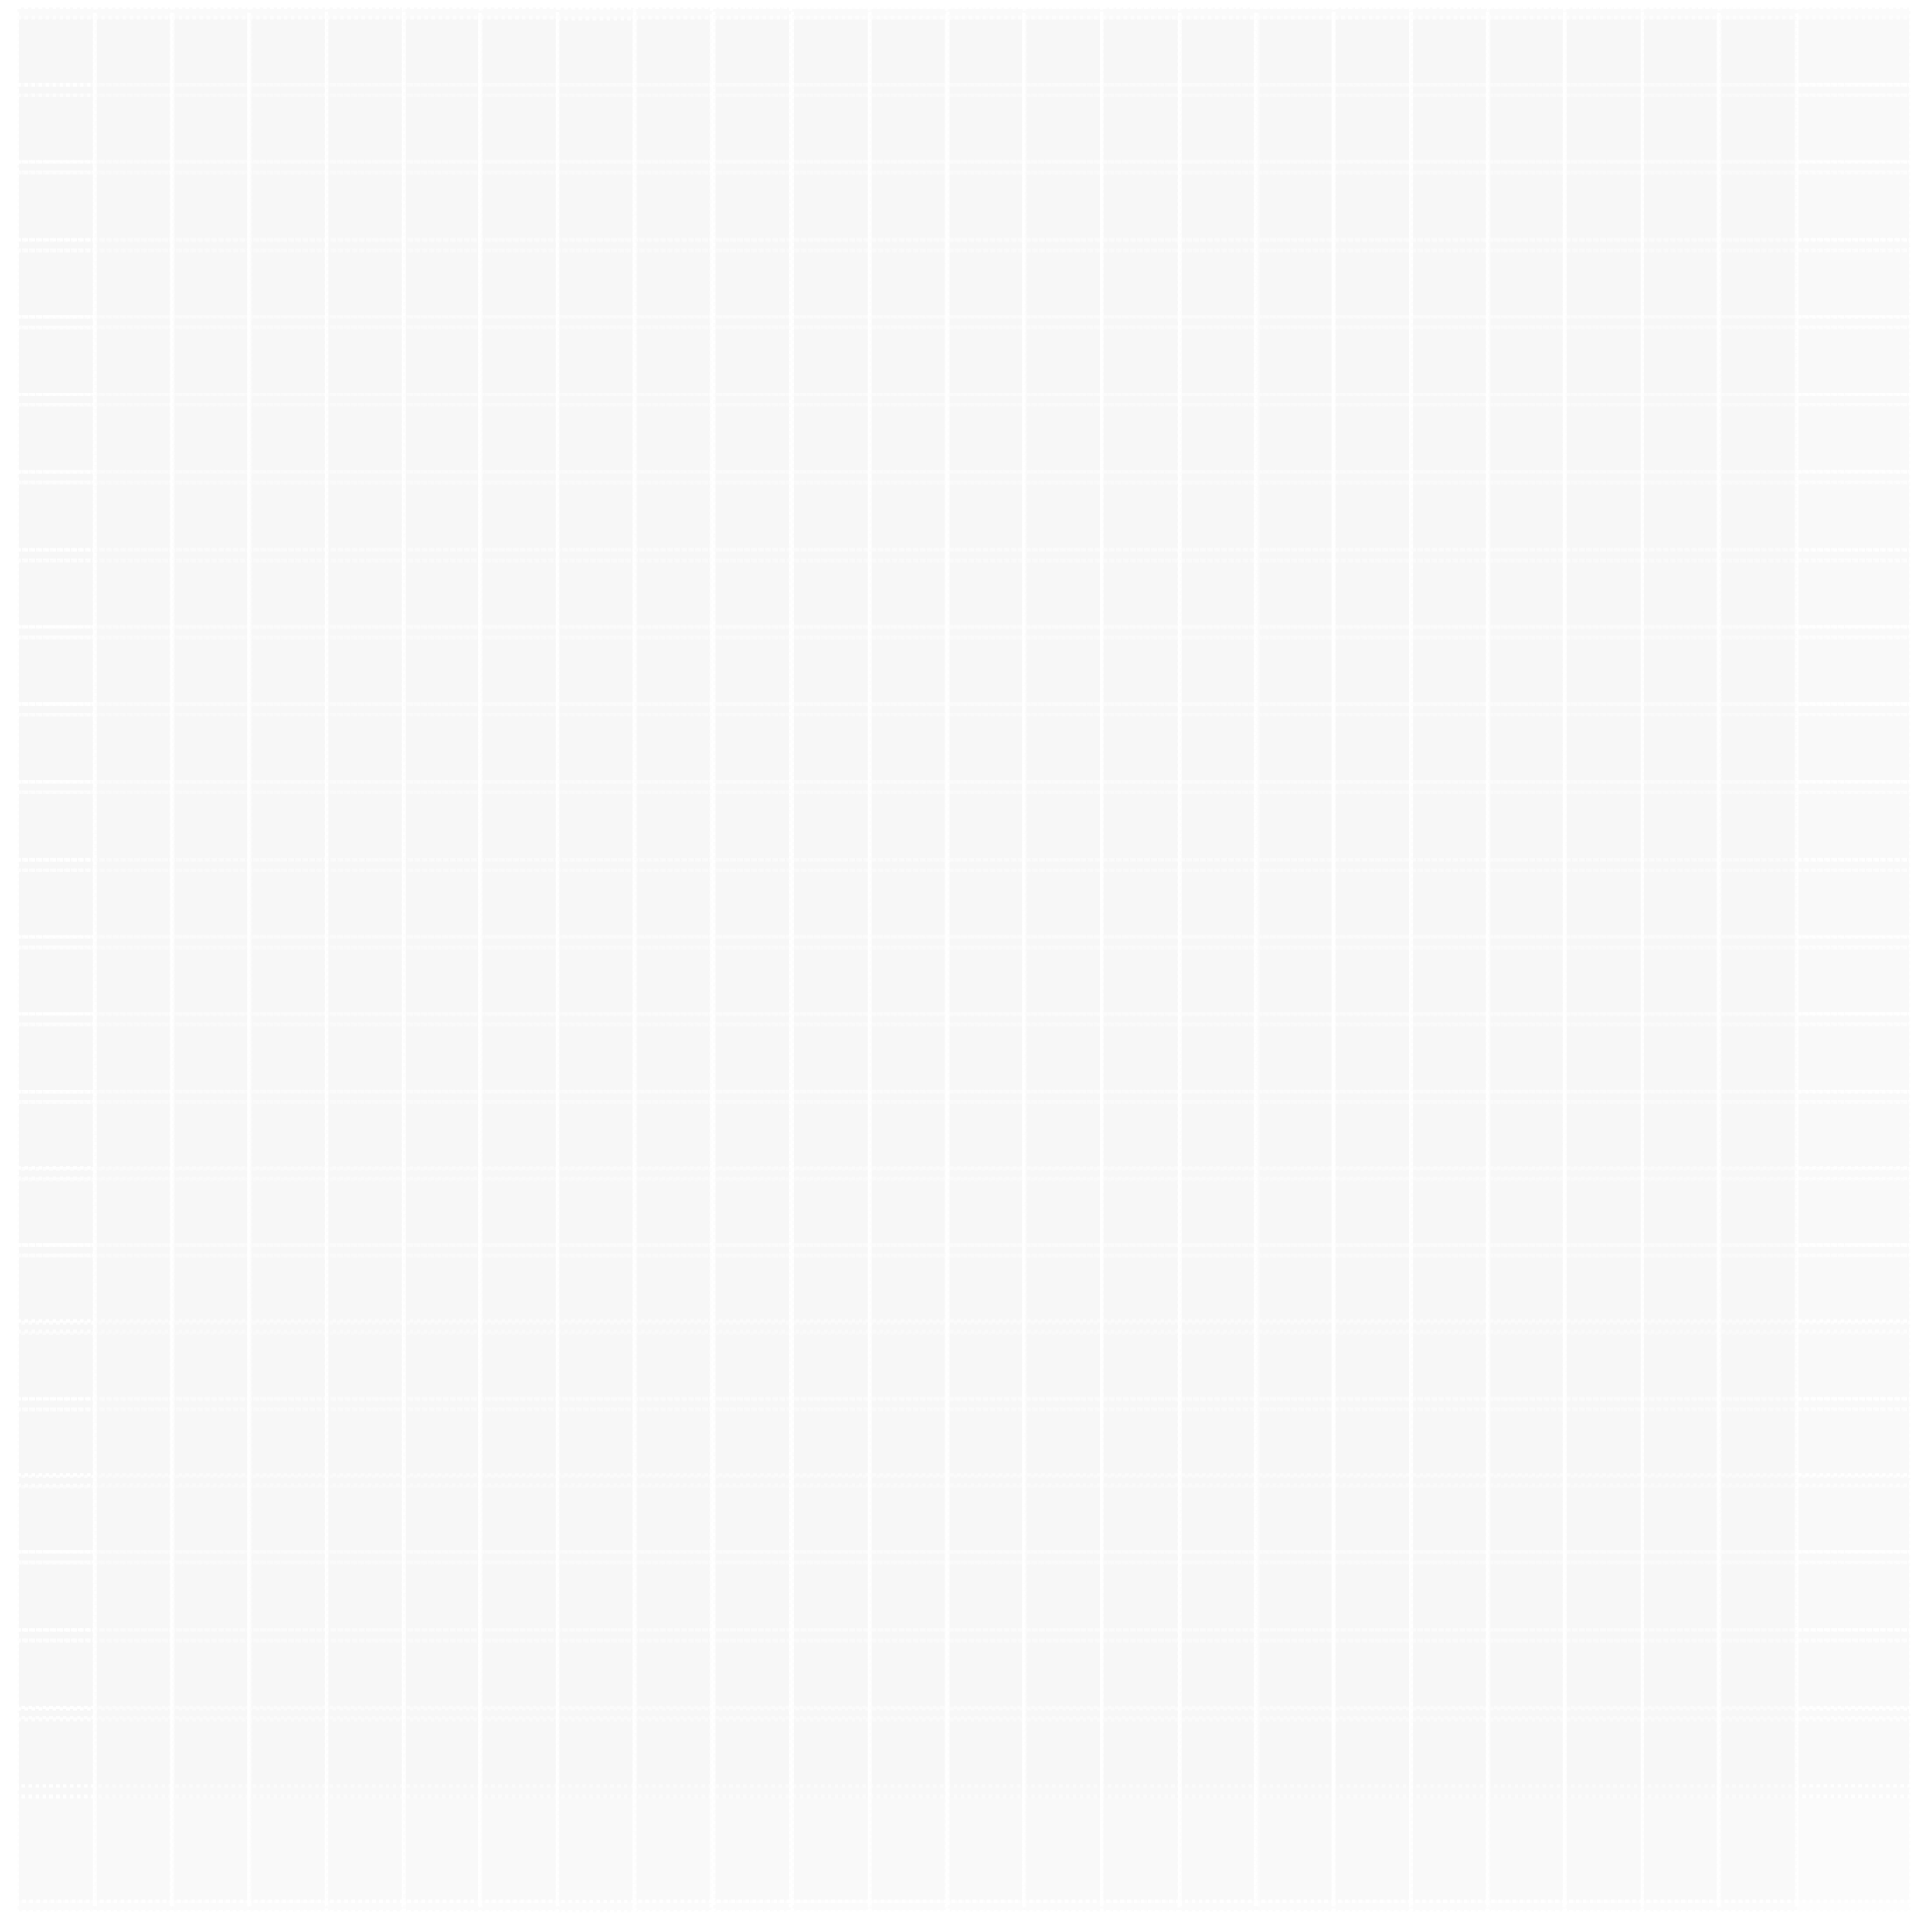 <svg width="2520" height="2525" xmlns="http://www.w3.org/2000/svg" xmlns:xlink="http://www.w3.org/1999/xlink" xml:space="preserve" overflow="hidden"><defs><filter id="fx0" x="-10%" y="-10%" width="120%" height="120%" filterUnits="userSpaceOnUse" primitiveUnits="userSpaceOnUse"><feComponentTransfer color-interpolation-filters="sRGB"><feFuncR type="discrete" tableValues="1 1"/><feFuncG type="discrete" tableValues="1 1"/><feFuncB type="discrete" tableValues="1 1"/><feFuncA type="linear" slope="0.4" intercept="0"/></feComponentTransfer><feGaussianBlur stdDeviation="6.111 6.111"/></filter><filter id="fx1" x="-10%" y="-10%" width="120%" height="120%" filterUnits="userSpaceOnUse" primitiveUnits="userSpaceOnUse"><feComponentTransfer color-interpolation-filters="sRGB"><feFuncR type="discrete" tableValues="1 1"/><feFuncG type="discrete" tableValues="1 1"/><feFuncB type="discrete" tableValues="1 1"/><feFuncA type="linear" slope="0.4" intercept="0"/></feComponentTransfer><feGaussianBlur stdDeviation="6.111 6.111"/></filter><filter id="fx2" x="-10%" y="-10%" width="120%" height="120%" filterUnits="userSpaceOnUse" primitiveUnits="userSpaceOnUse"><feComponentTransfer color-interpolation-filters="sRGB"><feFuncR type="discrete" tableValues="1 1"/><feFuncG type="discrete" tableValues="1 1"/><feFuncB type="discrete" tableValues="1 1"/><feFuncA type="linear" slope="0.4" intercept="0"/></feComponentTransfer><feGaussianBlur stdDeviation="6.111 6.111"/></filter><filter id="fx3" x="-10%" y="-10%" width="120%" height="120%" filterUnits="userSpaceOnUse" primitiveUnits="userSpaceOnUse"><feComponentTransfer color-interpolation-filters="sRGB"><feFuncR type="discrete" tableValues="1 1"/><feFuncG type="discrete" tableValues="1 1"/><feFuncB type="discrete" tableValues="1 1"/><feFuncA type="linear" slope="0.4" intercept="0"/></feComponentTransfer><feGaussianBlur stdDeviation="6.111 6.111"/></filter><filter id="fx4" x="-10%" y="-10%" width="120%" height="120%" filterUnits="userSpaceOnUse" primitiveUnits="userSpaceOnUse"><feComponentTransfer color-interpolation-filters="sRGB"><feFuncR type="discrete" tableValues="1 1"/><feFuncG type="discrete" tableValues="1 1"/><feFuncB type="discrete" tableValues="1 1"/><feFuncA type="linear" slope="0.4" intercept="0"/></feComponentTransfer><feGaussianBlur stdDeviation="6.111 6.111"/></filter><filter id="fx5" x="-10%" y="-10%" width="120%" height="120%" filterUnits="userSpaceOnUse" primitiveUnits="userSpaceOnUse"><feComponentTransfer color-interpolation-filters="sRGB"><feFuncR type="discrete" tableValues="1 1"/><feFuncG type="discrete" tableValues="1 1"/><feFuncB type="discrete" tableValues="1 1"/><feFuncA type="linear" slope="0.4" intercept="0"/></feComponentTransfer><feGaussianBlur stdDeviation="6.111 6.111"/></filter><filter id="fx6" x="-10%" y="-10%" width="120%" height="120%" filterUnits="userSpaceOnUse" primitiveUnits="userSpaceOnUse"><feComponentTransfer color-interpolation-filters="sRGB"><feFuncR type="discrete" tableValues="1 1"/><feFuncG type="discrete" tableValues="1 1"/><feFuncB type="discrete" tableValues="1 1"/><feFuncA type="linear" slope="0.4" intercept="0"/></feComponentTransfer><feGaussianBlur stdDeviation="6.111 6.111"/></filter><filter id="fx7" x="-10%" y="-10%" width="120%" height="120%" filterUnits="userSpaceOnUse" primitiveUnits="userSpaceOnUse"><feComponentTransfer color-interpolation-filters="sRGB"><feFuncR type="discrete" tableValues="1 1"/><feFuncG type="discrete" tableValues="1 1"/><feFuncB type="discrete" tableValues="1 1"/><feFuncA type="linear" slope="0.4" intercept="0"/></feComponentTransfer><feGaussianBlur stdDeviation="6.111 6.111"/></filter><filter id="fx8" x="-10%" y="-10%" width="120%" height="120%" filterUnits="userSpaceOnUse" primitiveUnits="userSpaceOnUse"><feComponentTransfer color-interpolation-filters="sRGB"><feFuncR type="discrete" tableValues="1 1"/><feFuncG type="discrete" tableValues="1 1"/><feFuncB type="discrete" tableValues="1 1"/><feFuncA type="linear" slope="0.4" intercept="0"/></feComponentTransfer><feGaussianBlur stdDeviation="6.111 6.111"/></filter><filter id="fx9" x="-10%" y="-10%" width="120%" height="120%" filterUnits="userSpaceOnUse" primitiveUnits="userSpaceOnUse"><feComponentTransfer color-interpolation-filters="sRGB"><feFuncR type="discrete" tableValues="1 1"/><feFuncG type="discrete" tableValues="1 1"/><feFuncB type="discrete" tableValues="1 1"/><feFuncA type="linear" slope="0.4" intercept="0"/></feComponentTransfer><feGaussianBlur stdDeviation="6.111 6.111"/></filter><filter id="fx10" x="-10%" y="-10%" width="120%" height="120%" filterUnits="userSpaceOnUse" primitiveUnits="userSpaceOnUse"><feComponentTransfer color-interpolation-filters="sRGB"><feFuncR type="discrete" tableValues="1 1"/><feFuncG type="discrete" tableValues="1 1"/><feFuncB type="discrete" tableValues="1 1"/><feFuncA type="linear" slope="0.4" intercept="0"/></feComponentTransfer><feGaussianBlur stdDeviation="6.111 6.111"/></filter><filter id="fx11" x="-10%" y="-10%" width="120%" height="120%" filterUnits="userSpaceOnUse" primitiveUnits="userSpaceOnUse"><feComponentTransfer color-interpolation-filters="sRGB"><feFuncR type="discrete" tableValues="1 1"/><feFuncG type="discrete" tableValues="1 1"/><feFuncB type="discrete" tableValues="1 1"/><feFuncA type="linear" slope="0.4" intercept="0"/></feComponentTransfer><feGaussianBlur stdDeviation="6.111 6.111"/></filter><filter id="fx12" x="-10%" y="-10%" width="120%" height="120%" filterUnits="userSpaceOnUse" primitiveUnits="userSpaceOnUse"><feComponentTransfer color-interpolation-filters="sRGB"><feFuncR type="discrete" tableValues="1 1"/><feFuncG type="discrete" tableValues="1 1"/><feFuncB type="discrete" tableValues="1 1"/><feFuncA type="linear" slope="0.4" intercept="0"/></feComponentTransfer><feGaussianBlur stdDeviation="6.111 6.111"/></filter><filter id="fx13" x="-10%" y="-10%" width="120%" height="120%" filterUnits="userSpaceOnUse" primitiveUnits="userSpaceOnUse"><feComponentTransfer color-interpolation-filters="sRGB"><feFuncR type="discrete" tableValues="1 1"/><feFuncG type="discrete" tableValues="1 1"/><feFuncB type="discrete" tableValues="1 1"/><feFuncA type="linear" slope="0.4" intercept="0"/></feComponentTransfer><feGaussianBlur stdDeviation="6.111 6.111"/></filter><filter id="fx14" x="-10%" y="-10%" width="120%" height="120%" filterUnits="userSpaceOnUse" primitiveUnits="userSpaceOnUse"><feComponentTransfer color-interpolation-filters="sRGB"><feFuncR type="discrete" tableValues="1 1"/><feFuncG type="discrete" tableValues="1 1"/><feFuncB type="discrete" tableValues="1 1"/><feFuncA type="linear" slope="0.4" intercept="0"/></feComponentTransfer><feGaussianBlur stdDeviation="6.111 6.111"/></filter><filter id="fx15" x="-10%" y="-10%" width="120%" height="120%" filterUnits="userSpaceOnUse" primitiveUnits="userSpaceOnUse"><feComponentTransfer color-interpolation-filters="sRGB"><feFuncR type="discrete" tableValues="1 1"/><feFuncG type="discrete" tableValues="1 1"/><feFuncB type="discrete" tableValues="1 1"/><feFuncA type="linear" slope="0.4" intercept="0"/></feComponentTransfer><feGaussianBlur stdDeviation="6.111 6.111"/></filter><filter id="fx16" x="-10%" y="-10%" width="120%" height="120%" filterUnits="userSpaceOnUse" primitiveUnits="userSpaceOnUse"><feComponentTransfer color-interpolation-filters="sRGB"><feFuncR type="discrete" tableValues="1 1"/><feFuncG type="discrete" tableValues="1 1"/><feFuncB type="discrete" tableValues="1 1"/><feFuncA type="linear" slope="0.4" intercept="0"/></feComponentTransfer><feGaussianBlur stdDeviation="6.111 6.111"/></filter><filter id="fx17" x="-10%" y="-10%" width="120%" height="120%" filterUnits="userSpaceOnUse" primitiveUnits="userSpaceOnUse"><feComponentTransfer color-interpolation-filters="sRGB"><feFuncR type="discrete" tableValues="1 1"/><feFuncG type="discrete" tableValues="1 1"/><feFuncB type="discrete" tableValues="1 1"/><feFuncA type="linear" slope="0.4" intercept="0"/></feComponentTransfer><feGaussianBlur stdDeviation="6.111 6.111"/></filter><filter id="fx18" x="-10%" y="-10%" width="120%" height="120%" filterUnits="userSpaceOnUse" primitiveUnits="userSpaceOnUse"><feComponentTransfer color-interpolation-filters="sRGB"><feFuncR type="discrete" tableValues="1 1"/><feFuncG type="discrete" tableValues="1 1"/><feFuncB type="discrete" tableValues="1 1"/><feFuncA type="linear" slope="0.4" intercept="0"/></feComponentTransfer><feGaussianBlur stdDeviation="6.111 6.111"/></filter><filter id="fx19" x="-10%" y="-10%" width="120%" height="120%" filterUnits="userSpaceOnUse" primitiveUnits="userSpaceOnUse"><feComponentTransfer color-interpolation-filters="sRGB"><feFuncR type="discrete" tableValues="1 1"/><feFuncG type="discrete" tableValues="1 1"/><feFuncB type="discrete" tableValues="1 1"/><feFuncA type="linear" slope="0.4" intercept="0"/></feComponentTransfer><feGaussianBlur stdDeviation="6.111 6.111"/></filter><filter id="fx20" x="-10%" y="-10%" width="120%" height="120%" filterUnits="userSpaceOnUse" primitiveUnits="userSpaceOnUse"><feComponentTransfer color-interpolation-filters="sRGB"><feFuncR type="discrete" tableValues="1 1"/><feFuncG type="discrete" tableValues="1 1"/><feFuncB type="discrete" tableValues="1 1"/><feFuncA type="linear" slope="0.4" intercept="0"/></feComponentTransfer><feGaussianBlur stdDeviation="6.111 6.111"/></filter><filter id="fx21" x="-10%" y="-10%" width="120%" height="120%" filterUnits="userSpaceOnUse" primitiveUnits="userSpaceOnUse"><feComponentTransfer color-interpolation-filters="sRGB"><feFuncR type="discrete" tableValues="1 1"/><feFuncG type="discrete" tableValues="1 1"/><feFuncB type="discrete" tableValues="1 1"/><feFuncA type="linear" slope="0.4" intercept="0"/></feComponentTransfer><feGaussianBlur stdDeviation="6.111 6.111"/></filter><filter id="fx22" x="-10%" y="-10%" width="120%" height="120%" filterUnits="userSpaceOnUse" primitiveUnits="userSpaceOnUse"><feComponentTransfer color-interpolation-filters="sRGB"><feFuncR type="discrete" tableValues="1 1"/><feFuncG type="discrete" tableValues="1 1"/><feFuncB type="discrete" tableValues="1 1"/><feFuncA type="linear" slope="0.4" intercept="0"/></feComponentTransfer><feGaussianBlur stdDeviation="6.111 6.111"/></filter><filter id="fx23" x="-10%" y="-10%" width="120%" height="120%" filterUnits="userSpaceOnUse" primitiveUnits="userSpaceOnUse"><feComponentTransfer color-interpolation-filters="sRGB"><feFuncR type="discrete" tableValues="1 1"/><feFuncG type="discrete" tableValues="1 1"/><feFuncB type="discrete" tableValues="1 1"/><feFuncA type="linear" slope="0.4" intercept="0"/></feComponentTransfer><feGaussianBlur stdDeviation="6.111 6.111"/></filter><filter id="fx24" x="-10%" y="-10%" width="120%" height="120%" filterUnits="userSpaceOnUse" primitiveUnits="userSpaceOnUse"><feComponentTransfer color-interpolation-filters="sRGB"><feFuncR type="discrete" tableValues="1 1"/><feFuncG type="discrete" tableValues="1 1"/><feFuncB type="discrete" tableValues="1 1"/><feFuncA type="linear" slope="0.4" intercept="0"/></feComponentTransfer><feGaussianBlur stdDeviation="6.111 6.111"/></filter><filter id="fx25" x="-10%" y="-10%" width="120%" height="120%" filterUnits="userSpaceOnUse" primitiveUnits="userSpaceOnUse"><feComponentTransfer color-interpolation-filters="sRGB"><feFuncR type="discrete" tableValues="1 1"/><feFuncG type="discrete" tableValues="1 1"/><feFuncB type="discrete" tableValues="1 1"/><feFuncA type="linear" slope="0.4" intercept="0"/></feComponentTransfer><feGaussianBlur stdDeviation="6.111 6.111"/></filter><filter id="fx26" x="-10%" y="-10%" width="120%" height="120%" filterUnits="userSpaceOnUse" primitiveUnits="userSpaceOnUse"><feComponentTransfer color-interpolation-filters="sRGB"><feFuncR type="discrete" tableValues="1 1"/><feFuncG type="discrete" tableValues="1 1"/><feFuncB type="discrete" tableValues="1 1"/><feFuncA type="linear" slope="0.4" intercept="0"/></feComponentTransfer><feGaussianBlur stdDeviation="6.111 6.111"/></filter><filter id="fx27" x="-10%" y="-10%" width="120%" height="120%" filterUnits="userSpaceOnUse" primitiveUnits="userSpaceOnUse"><feComponentTransfer color-interpolation-filters="sRGB"><feFuncR type="discrete" tableValues="1 1"/><feFuncG type="discrete" tableValues="1 1"/><feFuncB type="discrete" tableValues="1 1"/><feFuncA type="linear" slope="0.4" intercept="0"/></feComponentTransfer><feGaussianBlur stdDeviation="6.111 6.111"/></filter><filter id="fx28" x="-10%" y="-10%" width="120%" height="120%" filterUnits="userSpaceOnUse" primitiveUnits="userSpaceOnUse"><feComponentTransfer color-interpolation-filters="sRGB"><feFuncR type="discrete" tableValues="1 1"/><feFuncG type="discrete" tableValues="1 1"/><feFuncB type="discrete" tableValues="1 1"/><feFuncA type="linear" slope="0.4" intercept="0"/></feComponentTransfer><feGaussianBlur stdDeviation="6.111 6.111"/></filter><filter id="fx29" x="-10%" y="-10%" width="120%" height="120%" filterUnits="userSpaceOnUse" primitiveUnits="userSpaceOnUse"><feComponentTransfer color-interpolation-filters="sRGB"><feFuncR type="discrete" tableValues="1 1"/><feFuncG type="discrete" tableValues="1 1"/><feFuncB type="discrete" tableValues="1 1"/><feFuncA type="linear" slope="0.4" intercept="0"/></feComponentTransfer><feGaussianBlur stdDeviation="6.111 6.111"/></filter><filter id="fx30" x="-10%" y="-10%" width="120%" height="120%" filterUnits="userSpaceOnUse" primitiveUnits="userSpaceOnUse"><feComponentTransfer color-interpolation-filters="sRGB"><feFuncR type="discrete" tableValues="1 1"/><feFuncG type="discrete" tableValues="1 1"/><feFuncB type="discrete" tableValues="1 1"/><feFuncA type="linear" slope="0.4" intercept="0"/></feComponentTransfer><feGaussianBlur stdDeviation="6.111 6.111"/></filter><filter id="fx31" x="-10%" y="-10%" width="120%" height="120%" filterUnits="userSpaceOnUse" primitiveUnits="userSpaceOnUse"><feComponentTransfer color-interpolation-filters="sRGB"><feFuncR type="discrete" tableValues="1 1"/><feFuncG type="discrete" tableValues="1 1"/><feFuncB type="discrete" tableValues="1 1"/><feFuncA type="linear" slope="0.4" intercept="0"/></feComponentTransfer><feGaussianBlur stdDeviation="6.111 6.111"/></filter><filter id="fx32" x="-10%" y="-10%" width="120%" height="120%" filterUnits="userSpaceOnUse" primitiveUnits="userSpaceOnUse"><feComponentTransfer color-interpolation-filters="sRGB"><feFuncR type="discrete" tableValues="1 1"/><feFuncG type="discrete" tableValues="1 1"/><feFuncB type="discrete" tableValues="1 1"/><feFuncA type="linear" slope="0.4" intercept="0"/></feComponentTransfer><feGaussianBlur stdDeviation="6.111 6.111"/></filter><filter id="fx33" x="-10%" y="-10%" width="120%" height="120%" filterUnits="userSpaceOnUse" primitiveUnits="userSpaceOnUse"><feComponentTransfer color-interpolation-filters="sRGB"><feFuncR type="discrete" tableValues="1 1"/><feFuncG type="discrete" tableValues="1 1"/><feFuncB type="discrete" tableValues="1 1"/><feFuncA type="linear" slope="0.4" intercept="0"/></feComponentTransfer><feGaussianBlur stdDeviation="6.111 6.111"/></filter><filter id="fx34" x="-10%" y="-10%" width="120%" height="120%" filterUnits="userSpaceOnUse" primitiveUnits="userSpaceOnUse"><feComponentTransfer color-interpolation-filters="sRGB"><feFuncR type="discrete" tableValues="1 1"/><feFuncG type="discrete" tableValues="1 1"/><feFuncB type="discrete" tableValues="1 1"/><feFuncA type="linear" slope="0.4" intercept="0"/></feComponentTransfer><feGaussianBlur stdDeviation="6.111 6.111"/></filter><filter id="fx35" x="-10%" y="-10%" width="120%" height="120%" filterUnits="userSpaceOnUse" primitiveUnits="userSpaceOnUse"><feComponentTransfer color-interpolation-filters="sRGB"><feFuncR type="discrete" tableValues="1 1"/><feFuncG type="discrete" tableValues="1 1"/><feFuncB type="discrete" tableValues="1 1"/><feFuncA type="linear" slope="0.4" intercept="0"/></feComponentTransfer><feGaussianBlur stdDeviation="6.111 6.111"/></filter><filter id="fx36" x="-10%" y="-10%" width="120%" height="120%" filterUnits="userSpaceOnUse" primitiveUnits="userSpaceOnUse"><feComponentTransfer color-interpolation-filters="sRGB"><feFuncR type="discrete" tableValues="1 1"/><feFuncG type="discrete" tableValues="1 1"/><feFuncB type="discrete" tableValues="1 1"/><feFuncA type="linear" slope="0.4" intercept="0"/></feComponentTransfer><feGaussianBlur stdDeviation="6.111 6.111"/></filter><filter id="fx37" x="-10%" y="-10%" width="120%" height="120%" filterUnits="userSpaceOnUse" primitiveUnits="userSpaceOnUse"><feComponentTransfer color-interpolation-filters="sRGB"><feFuncR type="discrete" tableValues="1 1"/><feFuncG type="discrete" tableValues="1 1"/><feFuncB type="discrete" tableValues="1 1"/><feFuncA type="linear" slope="0.4" intercept="0"/></feComponentTransfer><feGaussianBlur stdDeviation="6.111 6.111"/></filter><filter id="fx38" x="-10%" y="-10%" width="120%" height="120%" filterUnits="userSpaceOnUse" primitiveUnits="userSpaceOnUse"><feComponentTransfer color-interpolation-filters="sRGB"><feFuncR type="discrete" tableValues="1 1"/><feFuncG type="discrete" tableValues="1 1"/><feFuncB type="discrete" tableValues="1 1"/><feFuncA type="linear" slope="0.4" intercept="0"/></feComponentTransfer><feGaussianBlur stdDeviation="6.111 6.111"/></filter><filter id="fx39" x="-10%" y="-10%" width="120%" height="120%" filterUnits="userSpaceOnUse" primitiveUnits="userSpaceOnUse"><feComponentTransfer color-interpolation-filters="sRGB"><feFuncR type="discrete" tableValues="1 1"/><feFuncG type="discrete" tableValues="1 1"/><feFuncB type="discrete" tableValues="1 1"/><feFuncA type="linear" slope="0.4" intercept="0"/></feComponentTransfer><feGaussianBlur stdDeviation="6.111 6.111"/></filter><filter id="fx40" x="-10%" y="-10%" width="120%" height="120%" filterUnits="userSpaceOnUse" primitiveUnits="userSpaceOnUse"><feComponentTransfer color-interpolation-filters="sRGB"><feFuncR type="discrete" tableValues="1 1"/><feFuncG type="discrete" tableValues="1 1"/><feFuncB type="discrete" tableValues="1 1"/><feFuncA type="linear" slope="0.4" intercept="0"/></feComponentTransfer><feGaussianBlur stdDeviation="6.111 6.111"/></filter><filter id="fx41" x="-10%" y="-10%" width="120%" height="120%" filterUnits="userSpaceOnUse" primitiveUnits="userSpaceOnUse"><feComponentTransfer color-interpolation-filters="sRGB"><feFuncR type="discrete" tableValues="1 1"/><feFuncG type="discrete" tableValues="1 1"/><feFuncB type="discrete" tableValues="1 1"/><feFuncA type="linear" slope="0.4" intercept="0"/></feComponentTransfer><feGaussianBlur stdDeviation="6.111 6.111"/></filter><filter id="fx42" x="-10%" y="-10%" width="120%" height="120%" filterUnits="userSpaceOnUse" primitiveUnits="userSpaceOnUse"><feComponentTransfer color-interpolation-filters="sRGB"><feFuncR type="discrete" tableValues="1 1"/><feFuncG type="discrete" tableValues="1 1"/><feFuncB type="discrete" tableValues="1 1"/><feFuncA type="linear" slope="0.4" intercept="0"/></feComponentTransfer><feGaussianBlur stdDeviation="6.111 6.111"/></filter><filter id="fx43" x="-10%" y="-10%" width="120%" height="120%" filterUnits="userSpaceOnUse" primitiveUnits="userSpaceOnUse"><feComponentTransfer color-interpolation-filters="sRGB"><feFuncR type="discrete" tableValues="1 1"/><feFuncG type="discrete" tableValues="1 1"/><feFuncB type="discrete" tableValues="1 1"/><feFuncA type="linear" slope="0.4" intercept="0"/></feComponentTransfer><feGaussianBlur stdDeviation="6.111 6.111"/></filter><filter id="fx44" x="-10%" y="-10%" width="120%" height="120%" filterUnits="userSpaceOnUse" primitiveUnits="userSpaceOnUse"><feComponentTransfer color-interpolation-filters="sRGB"><feFuncR type="discrete" tableValues="1 1"/><feFuncG type="discrete" tableValues="1 1"/><feFuncB type="discrete" tableValues="1 1"/><feFuncA type="linear" slope="0.4" intercept="0"/></feComponentTransfer><feGaussianBlur stdDeviation="6.111 6.111"/></filter><filter id="fx45" x="-10%" y="-10%" width="120%" height="120%" filterUnits="userSpaceOnUse" primitiveUnits="userSpaceOnUse"><feComponentTransfer color-interpolation-filters="sRGB"><feFuncR type="discrete" tableValues="1 1"/><feFuncG type="discrete" tableValues="1 1"/><feFuncB type="discrete" tableValues="1 1"/><feFuncA type="linear" slope="0.4" intercept="0"/></feComponentTransfer><feGaussianBlur stdDeviation="6.111 6.111"/></filter><filter id="fx46" x="-10%" y="-10%" width="120%" height="120%" filterUnits="userSpaceOnUse" primitiveUnits="userSpaceOnUse"><feComponentTransfer color-interpolation-filters="sRGB"><feFuncR type="discrete" tableValues="1 1"/><feFuncG type="discrete" tableValues="1 1"/><feFuncB type="discrete" tableValues="1 1"/><feFuncA type="linear" slope="0.4" intercept="0"/></feComponentTransfer><feGaussianBlur stdDeviation="6.111 6.111"/></filter><clipPath id="clip47"><rect x="857" y="-9" width="2520" height="2525"/></clipPath><clipPath id="clip48"><rect x="-18.333" y="-18.333" width="2556.67" height="2556.67"/></clipPath><clipPath id="clip49"><rect x="0" y="0" width="2520" height="2520"/></clipPath><clipPath id="clip50"><rect x="-18.333" y="-18.333" width="2556.67" height="182.667"/></clipPath><clipPath id="clip51"><rect x="0" y="0" width="2520" height="146"/></clipPath><clipPath id="clip52"><rect x="-18.333" y="-18.333" width="183.667" height="2556.67"/></clipPath><clipPath id="clip53"><rect x="0" y="0" width="147" height="2520"/></clipPath><clipPath id="clip54"><rect x="-18.333" y="-18.333" width="2556.67" height="182.667"/></clipPath><clipPath id="clip55"><rect x="0" y="0" width="2520" height="146"/></clipPath><clipPath id="clip56"><rect x="-18.333" y="-18.333" width="2556.67" height="183.667"/></clipPath><clipPath id="clip57"><rect x="0" y="0" width="2520" height="147"/></clipPath><clipPath id="clip58"><rect x="-18.333" y="-18.333" width="2556.67" height="182.667"/></clipPath><clipPath id="clip59"><rect x="0" y="0" width="2520" height="146"/></clipPath><clipPath id="clip60"><rect x="-18.333" y="-18.333" width="2556.67" height="182.667"/></clipPath><clipPath id="clip61"><rect x="0" y="0" width="2520" height="146"/></clipPath><clipPath id="clip62"><rect x="-18.333" y="-18.333" width="2556.67" height="182.667"/></clipPath><clipPath id="clip63"><rect x="0" y="0" width="2520" height="146"/></clipPath><clipPath id="clip64"><rect x="-18.333" y="-18.333" width="2556.67" height="183.667"/></clipPath><clipPath id="clip65"><rect x="0" y="0" width="2520" height="147"/></clipPath><clipPath id="clip66"><rect x="-18.333" y="-18.333" width="2556.67" height="182.667"/></clipPath><clipPath id="clip67"><rect x="0" y="0" width="2520" height="146"/></clipPath><clipPath id="clip68"><rect x="-18.333" y="-18.333" width="2556.67" height="182.667"/></clipPath><clipPath id="clip69"><rect x="0" y="0" width="2520" height="146"/></clipPath><clipPath id="clip70"><rect x="-18.333" y="-18.333" width="2556.67" height="182.667"/></clipPath><clipPath id="clip71"><rect x="0" y="0" width="2520" height="146"/></clipPath><clipPath id="clip72"><rect x="-18.333" y="-18.333" width="2556.67" height="183.667"/></clipPath><clipPath id="clip73"><rect x="0" y="0" width="2520" height="147"/></clipPath><clipPath id="clip74"><rect x="-18.333" y="-18.333" width="2556.67" height="182.667"/></clipPath><clipPath id="clip75"><rect x="0" y="0" width="2520" height="146"/></clipPath><clipPath id="clip76"><rect x="-18.333" y="-18.333" width="2556.67" height="182.667"/></clipPath><clipPath id="clip77"><rect x="0" y="0" width="2520" height="146"/></clipPath><clipPath id="clip78"><rect x="-18.333" y="-18.333" width="2556.67" height="182.667"/></clipPath><clipPath id="clip79"><rect x="0" y="0" width="2520" height="146"/></clipPath><clipPath id="clip80"><rect x="-18.333" y="-18.333" width="2556.67" height="182.667"/></clipPath><clipPath id="clip81"><rect x="0" y="0" width="2520" height="146"/></clipPath><clipPath id="clip82"><rect x="-18.333" y="-18.333" width="2556.67" height="182.667"/></clipPath><clipPath id="clip83"><rect x="0" y="0" width="2520" height="146"/></clipPath><clipPath id="clip84"><rect x="-18.333" y="-18.333" width="2556.67" height="182.667"/></clipPath><clipPath id="clip85"><rect x="0" y="0" width="2520" height="146"/></clipPath><clipPath id="clip86"><rect x="-18.333" y="-18.333" width="2556.67" height="183.667"/></clipPath><clipPath id="clip87"><rect x="0" y="0" width="2520" height="147"/></clipPath><clipPath id="clip88"><rect x="-18.333" y="-18.333" width="2556.67" height="182.667"/></clipPath><clipPath id="clip89"><rect x="0" y="0" width="2520" height="146"/></clipPath><clipPath id="clip90"><rect x="-18.333" y="-18.333" width="2556.67" height="182.667"/></clipPath><clipPath id="clip91"><rect x="0" y="0" width="2520" height="146"/></clipPath><clipPath id="clip92"><rect x="-18.333" y="-18.333" width="2556.67" height="183.667"/></clipPath><clipPath id="clip93"><rect x="0" y="0" width="2520" height="147"/></clipPath><clipPath id="clip94"><rect x="-18.333" y="-18.333" width="2556.67" height="182.667"/></clipPath><clipPath id="clip95"><rect x="0" y="0" width="2520" height="146"/></clipPath><clipPath id="clip96"><rect x="-18.333" y="-18.333" width="2556.67" height="182.667"/></clipPath><clipPath id="clip97"><rect x="0" y="0" width="2520" height="146"/></clipPath><clipPath id="clip98"><rect x="-18.333" y="-18.333" width="183.667" height="2556.67"/></clipPath><clipPath id="clip99"><rect x="0" y="0" width="147" height="2520"/></clipPath><clipPath id="clip100"><rect x="-18.333" y="-18.333" width="183.667" height="2556.67"/></clipPath><clipPath id="clip101"><rect x="0" y="0" width="147" height="2520"/></clipPath><clipPath id="clip102"><rect x="-18.333" y="-18.333" width="183.667" height="2556.67"/></clipPath><clipPath id="clip103"><rect x="0" y="0" width="147" height="2520"/></clipPath><clipPath id="clip104"><rect x="-18.333" y="-18.333" width="182.667" height="2556.67"/></clipPath><clipPath id="clip105"><rect x="0" y="0" width="146" height="2520"/></clipPath><clipPath id="clip106"><rect x="-18.333" y="-18.333" width="182.667" height="2556.67"/></clipPath><clipPath id="clip107"><rect x="0" y="0" width="146" height="2520"/></clipPath><clipPath id="clip108"><rect x="-18.333" y="-18.333" width="183.667" height="2556.67"/></clipPath><clipPath id="clip109"><rect x="0" y="0" width="147" height="2520"/></clipPath><clipPath id="clip110"><rect x="-18.333" y="-18.333" width="182.667" height="2556.67"/></clipPath><clipPath id="clip111"><rect x="0" y="0" width="146" height="2520"/></clipPath><clipPath id="clip112"><rect x="-18.333" y="-18.333" width="182.667" height="2556.67"/></clipPath><clipPath id="clip113"><rect x="0" y="0" width="146" height="2520"/></clipPath><clipPath id="clip114"><rect x="-18.333" y="-18.333" width="182.667" height="2556.67"/></clipPath><clipPath id="clip115"><rect x="0" y="0" width="146" height="2520"/></clipPath><clipPath id="clip116"><rect x="-18.333" y="-18.333" width="182.667" height="2556.67"/></clipPath><clipPath id="clip117"><rect x="0" y="0" width="146" height="2520"/></clipPath><clipPath id="clip118"><rect x="-18.333" y="-18.333" width="182.667" height="2556.67"/></clipPath><clipPath id="clip119"><rect x="0" y="0" width="146" height="2520"/></clipPath><clipPath id="clip120"><rect x="-18.333" y="-18.333" width="182.667" height="2556.67"/></clipPath><clipPath id="clip121"><rect x="0" y="0" width="146" height="2520"/></clipPath><clipPath id="clip122"><rect x="-18.333" y="-18.333" width="183.667" height="2556.67"/></clipPath><clipPath id="clip123"><rect x="0" y="0" width="147" height="2520"/></clipPath><clipPath id="clip124"><rect x="-18.333" y="-18.333" width="182.667" height="2556.67"/></clipPath><clipPath id="clip125"><rect x="0" y="0" width="146" height="2520"/></clipPath><clipPath id="clip126"><rect x="-18.333" y="-18.333" width="183.667" height="2556.67"/></clipPath><clipPath id="clip127"><rect x="0" y="0" width="147" height="2520"/></clipPath><clipPath id="clip128"><rect x="-18.333" y="-18.333" width="183.667" height="2556.67"/></clipPath><clipPath id="clip129"><rect x="0" y="0" width="147" height="2520"/></clipPath><clipPath id="clip130"><rect x="-18.333" y="-18.333" width="182.667" height="2556.67"/></clipPath><clipPath id="clip131"><rect x="0" y="0" width="146" height="2520"/></clipPath><clipPath id="clip132"><rect x="-18.333" y="-18.333" width="182.667" height="2556.67"/></clipPath><clipPath id="clip133"><rect x="0" y="0" width="146" height="2520"/></clipPath><clipPath id="clip134"><rect x="-18.333" y="-18.333" width="182.667" height="2556.67"/></clipPath><clipPath id="clip135"><rect x="0" y="0" width="146" height="2520"/></clipPath><clipPath id="clip136"><rect x="-18.333" y="-18.333" width="182.667" height="2556.67"/></clipPath><clipPath id="clip137"><rect x="0" y="0" width="146" height="2520"/></clipPath><clipPath id="clip138"><rect x="-18.333" y="-18.333" width="182.667" height="2556.67"/></clipPath><clipPath id="clip139"><rect x="0" y="0" width="146" height="2520"/></clipPath><clipPath id="clip140"><rect x="-18.333" y="-18.333" width="183.667" height="2556.67"/></clipPath><clipPath id="clip141"><rect x="0" y="0" width="147" height="2520"/></clipPath></defs><g clip-path="url(#clip47)" transform="translate(-857 9)"><g clip-path="url(#clip48)" filter="url(#fx0)" transform="translate(857 -8)"><g clip-path="url(#clip49)"><rect x="22.5" y="22.25" width="2475" height="2475" stroke="#FFFFFF" stroke-width="5" stroke-linecap="butt" stroke-linejoin="miter" stroke-miterlimit="8" stroke-dasharray="4.583 4.583" stroke-opacity="1" fill="#F2F2F2" fill-opacity="0.157"/></g></g><rect x="879.5" y="0.5" width="2475" height="2475" stroke="#FFFFFF" stroke-width="4.583" stroke-linecap="butt" stroke-linejoin="miter" stroke-miterlimit="8" stroke-dasharray="4.583 4.583" stroke-opacity="1" fill="#F2F2F2" fill-opacity="0.157"/><g clip-path="url(#clip50)" filter="url(#fx1)" transform="translate(857 -8)"><g clip-path="url(#clip51)"><rect x="22.5" y="22.25" width="2475" height="101" stroke="#FFFFFF" stroke-width="5" stroke-linecap="butt" stroke-linejoin="miter" stroke-miterlimit="8" stroke-dasharray="4.583 4.583" stroke-opacity="1" fill="#F2F2F2" fill-opacity="0.157"/></g></g><rect x="879.5" y="0.5" width="2475" height="101" stroke="#FFFFFF" stroke-width="4.583" stroke-linecap="butt" stroke-linejoin="miter" stroke-miterlimit="8" stroke-dasharray="4.583 4.583" stroke-opacity="1" fill="#F2F2F2" fill-opacity="0.157"/><g clip-path="url(#clip52)" filter="url(#fx2)" transform="translate(857 -8)"><g clip-path="url(#clip53)"><rect x="22.5" y="22.25" width="102" height="2475" stroke="#FFFFFF" stroke-width="5" stroke-linecap="butt" stroke-linejoin="miter" stroke-miterlimit="8" stroke-dasharray="4.583 4.583" stroke-opacity="1" fill="#F2F2F2" fill-opacity="0.157"/></g></g><rect x="879.5" y="0.5" width="102" height="2475" stroke="#FFFFFF" stroke-width="4.583" stroke-linecap="butt" stroke-linejoin="miter" stroke-miterlimit="8" stroke-dasharray="4.583 4.583" stroke-opacity="1" fill="#F2F2F2" fill-opacity="0.157"/><g clip-path="url(#clip54)" filter="url(#fx3)" transform="translate(857 93)"><g clip-path="url(#clip55)"><rect x="22.5" y="22.25" width="2475" height="101" stroke="#FFFFFF" stroke-width="5" stroke-linecap="butt" stroke-linejoin="miter" stroke-miterlimit="8" stroke-dasharray="4.583 4.583" stroke-opacity="1" fill="#F2F2F2" fill-opacity="0.157"/></g></g><rect x="879.5" y="101.5" width="2475" height="101" stroke="#FFFFFF" stroke-width="4.583" stroke-linecap="butt" stroke-linejoin="miter" stroke-miterlimit="8" stroke-dasharray="4.583 4.583" stroke-opacity="1" fill="#F2F2F2" fill-opacity="0.157"/><g clip-path="url(#clip56)" filter="url(#fx4)" transform="translate(857 194)"><g clip-path="url(#clip57)"><rect x="22.5" y="22.25" width="2475" height="102" stroke="#FFFFFF" stroke-width="5" stroke-linecap="butt" stroke-linejoin="miter" stroke-miterlimit="8" stroke-dasharray="4.583 4.583" stroke-opacity="1" fill="#F2F2F2" fill-opacity="0.157"/></g></g><rect x="879.5" y="202.5" width="2475" height="102" stroke="#FFFFFF" stroke-width="4.583" stroke-linecap="butt" stroke-linejoin="miter" stroke-miterlimit="8" stroke-dasharray="4.583 4.583" stroke-opacity="1" fill="#F2F2F2" fill-opacity="0.157"/><g clip-path="url(#clip58)" filter="url(#fx5)" transform="translate(857 296)"><g clip-path="url(#clip59)"><rect x="22.5" y="22.25" width="2475" height="101" stroke="#FFFFFF" stroke-width="5" stroke-linecap="butt" stroke-linejoin="miter" stroke-miterlimit="8" stroke-dasharray="4.583 4.583" stroke-opacity="1" fill="#F2F2F2" fill-opacity="0.157"/></g></g><rect x="879.5" y="304.5" width="2475" height="101" stroke="#FFFFFF" stroke-width="4.583" stroke-linecap="butt" stroke-linejoin="miter" stroke-miterlimit="8" stroke-dasharray="4.583 4.583" stroke-opacity="1" fill="#F2F2F2" fill-opacity="0.157"/><g clip-path="url(#clip60)" filter="url(#fx6)" transform="translate(857 397)"><g clip-path="url(#clip61)"><rect x="22.5" y="22.25" width="2475" height="101" stroke="#FFFFFF" stroke-width="5" stroke-linecap="butt" stroke-linejoin="miter" stroke-miterlimit="8" stroke-dasharray="4.583 4.583" stroke-opacity="1" fill="#F2F2F2" fill-opacity="0.157"/></g></g><rect x="879.5" y="405.5" width="2475" height="101" stroke="#FFFFFF" stroke-width="4.583" stroke-linecap="butt" stroke-linejoin="miter" stroke-miterlimit="8" stroke-dasharray="4.583 4.583" stroke-opacity="1" fill="#F2F2F2" fill-opacity="0.157"/><g clip-path="url(#clip62)" filter="url(#fx7)" transform="translate(857 498)"><g clip-path="url(#clip63)"><rect x="22.5" y="22.25" width="2475" height="101" stroke="#FFFFFF" stroke-width="5" stroke-linecap="butt" stroke-linejoin="miter" stroke-miterlimit="8" stroke-dasharray="4.583 4.583" stroke-opacity="1" fill="#F2F2F2" fill-opacity="0.157"/></g></g><rect x="879.5" y="506.5" width="2475" height="101" stroke="#FFFFFF" stroke-width="4.583" stroke-linecap="butt" stroke-linejoin="miter" stroke-miterlimit="8" stroke-dasharray="4.583 4.583" stroke-opacity="1" fill="#F2F2F2" fill-opacity="0.157"/><g clip-path="url(#clip64)" filter="url(#fx8)" transform="translate(857 599)"><g clip-path="url(#clip65)"><rect x="22.5" y="22.25" width="2475" height="102" stroke="#FFFFFF" stroke-width="5" stroke-linecap="butt" stroke-linejoin="miter" stroke-miterlimit="8" stroke-dasharray="4.583 4.583" stroke-opacity="1" fill="#F2F2F2" fill-opacity="0.157"/></g></g><rect x="879.5" y="607.5" width="2475" height="102" stroke="#FFFFFF" stroke-width="4.583" stroke-linecap="butt" stroke-linejoin="miter" stroke-miterlimit="8" stroke-dasharray="4.583 4.583" stroke-opacity="1" fill="#F2F2F2" fill-opacity="0.157"/><g clip-path="url(#clip66)" filter="url(#fx9)" transform="translate(857 701)"><g clip-path="url(#clip67)"><rect x="22.5" y="22.25" width="2475" height="101" stroke="#FFFFFF" stroke-width="5" stroke-linecap="butt" stroke-linejoin="miter" stroke-miterlimit="8" stroke-dasharray="4.583 4.583" stroke-opacity="1" fill="#F2F2F2" fill-opacity="0.157"/></g></g><rect x="879.5" y="709.5" width="2475" height="101" stroke="#FFFFFF" stroke-width="4.583" stroke-linecap="butt" stroke-linejoin="miter" stroke-miterlimit="8" stroke-dasharray="4.583 4.583" stroke-opacity="1" fill="#F2F2F2" fill-opacity="0.157"/><g clip-path="url(#clip68)" filter="url(#fx10)" transform="translate(857 802)"><g clip-path="url(#clip69)"><rect x="22.5" y="22.25" width="2475" height="101" stroke="#FFFFFF" stroke-width="5" stroke-linecap="butt" stroke-linejoin="miter" stroke-miterlimit="8" stroke-dasharray="4.583 4.583" stroke-opacity="1" fill="#F2F2F2" fill-opacity="0.157"/></g></g><rect x="879.5" y="810.5" width="2475" height="101" stroke="#FFFFFF" stroke-width="4.583" stroke-linecap="butt" stroke-linejoin="miter" stroke-miterlimit="8" stroke-dasharray="4.583 4.583" stroke-opacity="1" fill="#F2F2F2" fill-opacity="0.157"/><g clip-path="url(#clip70)" filter="url(#fx11)" transform="translate(857 903)"><g clip-path="url(#clip71)"><rect x="22.5" y="22.25" width="2475" height="101" stroke="#FFFFFF" stroke-width="5" stroke-linecap="butt" stroke-linejoin="miter" stroke-miterlimit="8" stroke-dasharray="4.583 4.583" stroke-opacity="1" fill="#F2F2F2" fill-opacity="0.157"/></g></g><rect x="879.5" y="911.5" width="2475" height="101" stroke="#FFFFFF" stroke-width="4.583" stroke-linecap="butt" stroke-linejoin="miter" stroke-miterlimit="8" stroke-dasharray="4.583 4.583" stroke-opacity="1" fill="#F2F2F2" fill-opacity="0.157"/><g clip-path="url(#clip72)" filter="url(#fx12)" transform="translate(857 1004)"><g clip-path="url(#clip73)"><rect x="22.5" y="22.25" width="2475" height="102" stroke="#FFFFFF" stroke-width="5" stroke-linecap="butt" stroke-linejoin="miter" stroke-miterlimit="8" stroke-dasharray="4.583 4.583" stroke-opacity="1" fill="#F2F2F2" fill-opacity="0.157"/></g></g><rect x="879.5" y="1012.5" width="2475" height="102" stroke="#FFFFFF" stroke-width="4.583" stroke-linecap="butt" stroke-linejoin="miter" stroke-miterlimit="8" stroke-dasharray="4.583 4.583" stroke-opacity="1" fill="#F2F2F2" fill-opacity="0.157"/><g clip-path="url(#clip74)" filter="url(#fx13)" transform="translate(857 1106)"><g clip-path="url(#clip75)"><rect x="22.5" y="22.25" width="2475" height="101" stroke="#FFFFFF" stroke-width="5" stroke-linecap="butt" stroke-linejoin="miter" stroke-miterlimit="8" stroke-dasharray="4.583 4.583" stroke-opacity="1" fill="#F2F2F2" fill-opacity="0.157"/></g></g><rect x="879.5" y="1114.5" width="2475" height="101" stroke="#FFFFFF" stroke-width="4.583" stroke-linecap="butt" stroke-linejoin="miter" stroke-miterlimit="8" stroke-dasharray="4.583 4.583" stroke-opacity="1" fill="#F2F2F2" fill-opacity="0.157"/><g clip-path="url(#clip76)" filter="url(#fx14)" transform="translate(857 1207)"><g clip-path="url(#clip77)"><rect x="22.5" y="22.25" width="2475" height="101" stroke="#FFFFFF" stroke-width="5" stroke-linecap="butt" stroke-linejoin="miter" stroke-miterlimit="8" stroke-dasharray="4.583 4.583" stroke-opacity="1" fill="#F2F2F2" fill-opacity="0.157"/></g></g><rect x="879.5" y="1215.5" width="2475" height="101" stroke="#FFFFFF" stroke-width="4.583" stroke-linecap="butt" stroke-linejoin="miter" stroke-miterlimit="8" stroke-dasharray="4.583 4.583" stroke-opacity="1" fill="#F2F2F2" fill-opacity="0.157"/><g clip-path="url(#clip78)" filter="url(#fx15)" transform="translate(857 1308)"><g clip-path="url(#clip79)"><rect x="22.5" y="22.25" width="2475" height="101" stroke="#FFFFFF" stroke-width="5" stroke-linecap="butt" stroke-linejoin="miter" stroke-miterlimit="8" stroke-dasharray="4.583 4.583" stroke-opacity="1" fill="#F2F2F2" fill-opacity="0.157"/></g></g><rect x="879.5" y="1316.5" width="2475" height="101" stroke="#FFFFFF" stroke-width="4.583" stroke-linecap="butt" stroke-linejoin="miter" stroke-miterlimit="8" stroke-dasharray="4.583 4.583" stroke-opacity="1" fill="#F2F2F2" fill-opacity="0.157"/><g clip-path="url(#clip80)" filter="url(#fx16)" transform="translate(857 1409)"><g clip-path="url(#clip81)"><rect x="22.5" y="22.25" width="2475" height="101" stroke="#FFFFFF" stroke-width="5" stroke-linecap="butt" stroke-linejoin="miter" stroke-miterlimit="8" stroke-dasharray="4.583 4.583" stroke-opacity="1" fill="#F2F2F2" fill-opacity="0.157"/></g></g><rect x="879.5" y="1417.5" width="2475" height="101" stroke="#FFFFFF" stroke-width="4.583" stroke-linecap="butt" stroke-linejoin="miter" stroke-miterlimit="8" stroke-dasharray="4.583 4.583" stroke-opacity="1" fill="#F2F2F2" fill-opacity="0.157"/><g clip-path="url(#clip82)" filter="url(#fx17)" transform="translate(857 1509)"><g clip-path="url(#clip83)"><rect x="22.5" y="22.25" width="2475" height="101" stroke="#FFFFFF" stroke-width="5" stroke-linecap="butt" stroke-linejoin="miter" stroke-miterlimit="8" stroke-dasharray="4.583 4.583" stroke-opacity="1" fill="#F2F2F2" fill-opacity="0.157"/></g></g><rect x="879.5" y="1517.5" width="2475" height="101" stroke="#FFFFFF" stroke-width="4.583" stroke-linecap="butt" stroke-linejoin="miter" stroke-miterlimit="8" stroke-dasharray="4.583 4.583" stroke-opacity="1" fill="#F2F2F2" fill-opacity="0.157"/><g clip-path="url(#clip84)" filter="url(#fx18)" transform="translate(857 1610)"><g clip-path="url(#clip85)"><rect x="22.5" y="22.25" width="2475" height="101" stroke="#FFFFFF" stroke-width="5" stroke-linecap="butt" stroke-linejoin="miter" stroke-miterlimit="8" stroke-dasharray="4.583 4.583" stroke-opacity="1" fill="#F2F2F2" fill-opacity="0.157"/></g></g><rect x="879.5" y="1618.5" width="2475" height="101" stroke="#FFFFFF" stroke-width="4.583" stroke-linecap="butt" stroke-linejoin="miter" stroke-miterlimit="8" stroke-dasharray="4.583 4.583" stroke-opacity="1" fill="#F2F2F2" fill-opacity="0.157"/><g clip-path="url(#clip86)" filter="url(#fx19)" transform="translate(857 1709)"><g clip-path="url(#clip87)"><rect x="22.5" y="22.25" width="2475" height="102" stroke="#FFFFFF" stroke-width="5" stroke-linecap="butt" stroke-linejoin="miter" stroke-miterlimit="8" stroke-dasharray="4.583 4.583" stroke-opacity="1" fill="#F2F2F2" fill-opacity="0.157"/></g></g><rect x="879.5" y="1717.5" width="2475" height="102" stroke="#FFFFFF" stroke-width="4.583" stroke-linecap="butt" stroke-linejoin="miter" stroke-miterlimit="8" stroke-dasharray="4.583 4.583" stroke-opacity="1" fill="#F2F2F2" fill-opacity="0.157"/><g clip-path="url(#clip88)" filter="url(#fx20)" transform="translate(857 1811)"><g clip-path="url(#clip89)"><rect x="22.5" y="22.25" width="2475" height="101" stroke="#FFFFFF" stroke-width="5" stroke-linecap="butt" stroke-linejoin="miter" stroke-miterlimit="8" stroke-dasharray="4.583 4.583" stroke-opacity="1" fill="#F2F2F2" fill-opacity="0.157"/></g></g><rect x="879.5" y="1819.5" width="2475" height="101" stroke="#FFFFFF" stroke-width="4.583" stroke-linecap="butt" stroke-linejoin="miter" stroke-miterlimit="8" stroke-dasharray="4.583 4.583" stroke-opacity="1" fill="#F2F2F2" fill-opacity="0.157"/><g clip-path="url(#clip90)" filter="url(#fx21)" transform="translate(857 1910)"><g clip-path="url(#clip91)"><rect x="22.5" y="22.25" width="2475" height="101" stroke="#FFFFFF" stroke-width="5" stroke-linecap="butt" stroke-linejoin="miter" stroke-miterlimit="8" stroke-dasharray="4.583 4.583" stroke-opacity="1" fill="#F2F2F2" fill-opacity="0.157"/></g></g><rect x="879.5" y="1918.5" width="2475" height="101" stroke="#FFFFFF" stroke-width="4.583" stroke-linecap="butt" stroke-linejoin="miter" stroke-miterlimit="8" stroke-dasharray="4.583 4.583" stroke-opacity="1" fill="#F2F2F2" fill-opacity="0.157"/><g clip-path="url(#clip92)" filter="url(#fx22)" transform="translate(857 2011)"><g clip-path="url(#clip93)"><rect x="22.5" y="22.25" width="2475" height="102" stroke="#FFFFFF" stroke-width="5" stroke-linecap="butt" stroke-linejoin="miter" stroke-miterlimit="8" stroke-dasharray="4.583 4.583" stroke-opacity="1" fill="#F2F2F2" fill-opacity="0.157"/></g></g><rect x="879.5" y="2019.5" width="2475" height="102" stroke="#FFFFFF" stroke-width="4.583" stroke-linecap="butt" stroke-linejoin="miter" stroke-miterlimit="8" stroke-dasharray="4.583 4.583" stroke-opacity="1" fill="#F2F2F2" fill-opacity="0.157"/><g clip-path="url(#clip94)" filter="url(#fx23)" transform="translate(857 2113)"><g clip-path="url(#clip95)"><rect x="22.5" y="22.25" width="2475" height="101" stroke="#FFFFFF" stroke-width="5" stroke-linecap="butt" stroke-linejoin="miter" stroke-miterlimit="8" stroke-dasharray="4.583 4.583" stroke-opacity="1" fill="#F2F2F2" fill-opacity="0.157"/></g></g><rect x="879.5" y="2121.5" width="2475" height="101" stroke="#FFFFFF" stroke-width="4.583" stroke-linecap="butt" stroke-linejoin="miter" stroke-miterlimit="8" stroke-dasharray="4.583 4.583" stroke-opacity="1" fill="#F2F2F2" fill-opacity="0.157"/><g clip-path="url(#clip96)" filter="url(#fx24)" transform="translate(857 2216)"><g clip-path="url(#clip97)"><rect x="22.5" y="22.25" width="2475" height="101" stroke="#FFFFFF" stroke-width="5" stroke-linecap="butt" stroke-linejoin="miter" stroke-miterlimit="8" stroke-dasharray="4.583 4.583" stroke-opacity="1" fill="#F2F2F2" fill-opacity="0.157"/></g></g><rect x="879.5" y="2224.5" width="2475" height="101" stroke="#FFFFFF" stroke-width="4.583" stroke-linecap="butt" stroke-linejoin="miter" stroke-miterlimit="8" stroke-dasharray="4.583 4.583" stroke-opacity="1" fill="#F2F2F2" fill-opacity="0.157"/><g clip-path="url(#clip98)" filter="url(#fx25)" transform="translate(958 -8)"><g clip-path="url(#clip99)"><rect x="22.5" y="22.25" width="102" height="2475" stroke="#FFFFFF" stroke-width="5" stroke-linecap="butt" stroke-linejoin="miter" stroke-miterlimit="8" stroke-dasharray="4.583 4.583" stroke-opacity="1" fill="#F2F2F2" fill-opacity="0.157"/></g></g><rect x="980.5" y="0.5" width="102" height="2475" stroke="#FFFFFF" stroke-width="4.583" stroke-linecap="butt" stroke-linejoin="miter" stroke-miterlimit="8" stroke-dasharray="4.583 4.583" stroke-opacity="1" fill="#F2F2F2" fill-opacity="0.157"/><g clip-path="url(#clip100)" filter="url(#fx26)" transform="translate(1059 -8)"><g clip-path="url(#clip101)"><rect x="22.5" y="22.25" width="102" height="2475" stroke="#FFFFFF" stroke-width="5" stroke-linecap="butt" stroke-linejoin="miter" stroke-miterlimit="8" stroke-dasharray="4.583 4.583" stroke-opacity="1" fill="#F2F2F2" fill-opacity="0.157"/></g></g><rect x="1081.5" y="0.5" width="102" height="2475" stroke="#FFFFFF" stroke-width="4.583" stroke-linecap="butt" stroke-linejoin="miter" stroke-miterlimit="8" stroke-dasharray="4.583 4.583" stroke-opacity="1" fill="#F2F2F2" fill-opacity="0.157"/><g clip-path="url(#clip102)" filter="url(#fx27)" transform="translate(1160 -8)"><g clip-path="url(#clip103)"><rect x="22.5" y="22.25" width="102" height="2475" stroke="#FFFFFF" stroke-width="5" stroke-linecap="butt" stroke-linejoin="miter" stroke-miterlimit="8" stroke-dasharray="4.583 4.583" stroke-opacity="1" fill="#F2F2F2" fill-opacity="0.157"/></g></g><rect x="1182.5" y="0.5" width="102" height="2475" stroke="#FFFFFF" stroke-width="4.583" stroke-linecap="butt" stroke-linejoin="miter" stroke-miterlimit="8" stroke-dasharray="4.583 4.583" stroke-opacity="1" fill="#F2F2F2" fill-opacity="0.157"/><g clip-path="url(#clip104)" filter="url(#fx28)" transform="translate(1261 -8)"><g clip-path="url(#clip105)"><rect x="22.5" y="22.25" width="101" height="2475" stroke="#FFFFFF" stroke-width="5" stroke-linecap="butt" stroke-linejoin="miter" stroke-miterlimit="8" stroke-dasharray="4.583 4.583" stroke-opacity="1" fill="#F2F2F2" fill-opacity="0.157"/></g></g><rect x="1283.5" y="0.5" width="101" height="2475" stroke="#FFFFFF" stroke-width="4.583" stroke-linecap="butt" stroke-linejoin="miter" stroke-miterlimit="8" stroke-dasharray="4.583 4.583" stroke-opacity="1" fill="#F2F2F2" fill-opacity="0.157"/><g clip-path="url(#clip106)" filter="url(#fx29)" transform="translate(1362 -8)"><g clip-path="url(#clip107)"><rect x="22.5" y="22.25" width="101" height="2475" stroke="#FFFFFF" stroke-width="5" stroke-linecap="butt" stroke-linejoin="miter" stroke-miterlimit="8" stroke-dasharray="4.583 4.583" stroke-opacity="1" fill="#F2F2F2" fill-opacity="0.157"/></g></g><rect x="1384.5" y="0.5" width="101" height="2475" stroke="#FFFFFF" stroke-width="4.583" stroke-linecap="butt" stroke-linejoin="miter" stroke-miterlimit="8" stroke-dasharray="4.583 4.583" stroke-opacity="1" fill="#F2F2F2" fill-opacity="0.157"/><g clip-path="url(#clip108)" filter="url(#fx30)" transform="translate(1462 -8)"><g clip-path="url(#clip109)"><rect x="22.5" y="22.25" width="102" height="2475" stroke="#FFFFFF" stroke-width="5" stroke-linecap="butt" stroke-linejoin="miter" stroke-miterlimit="8" stroke-dasharray="4.583 4.583" stroke-opacity="1" fill="#F2F2F2" fill-opacity="0.157"/></g></g><rect x="1484.5" y="0.5" width="102" height="2475" stroke="#FFFFFF" stroke-width="4.583" stroke-linecap="butt" stroke-linejoin="miter" stroke-miterlimit="8" stroke-dasharray="4.583 4.583" stroke-opacity="1" fill="#F2F2F2" fill-opacity="0.157"/><g clip-path="url(#clip110)" filter="url(#fx31)" transform="translate(1563 -7)"><g clip-path="url(#clip111)"><rect x="22.5" y="22.25" width="101" height="2475" stroke="#FFFFFF" stroke-width="5" stroke-linecap="butt" stroke-linejoin="miter" stroke-miterlimit="8" stroke-dasharray="4.583 4.583" stroke-opacity="1" fill="#F2F2F2" fill-opacity="0.157"/></g></g><rect x="1585.5" y="1.5" width="101" height="2475" stroke="#FFFFFF" stroke-width="4.583" stroke-linecap="butt" stroke-linejoin="miter" stroke-miterlimit="8" stroke-dasharray="4.583 4.583" stroke-opacity="1" fill="#F2F2F2" fill-opacity="0.157"/><g clip-path="url(#clip112)" filter="url(#fx32)" transform="translate(1664 -8)"><g clip-path="url(#clip113)"><rect x="22.5" y="22.25" width="101" height="2475" stroke="#FFFFFF" stroke-width="5" stroke-linecap="butt" stroke-linejoin="miter" stroke-miterlimit="8" stroke-dasharray="4.583 4.583" stroke-opacity="1" fill="#F2F2F2" fill-opacity="0.157"/></g></g><rect x="1686.5" y="0.5" width="101" height="2475" stroke="#FFFFFF" stroke-width="4.583" stroke-linecap="butt" stroke-linejoin="miter" stroke-miterlimit="8" stroke-dasharray="4.583 4.583" stroke-opacity="1" fill="#F2F2F2" fill-opacity="0.157"/><g clip-path="url(#clip114)" filter="url(#fx33)" transform="translate(1767 -8)"><g clip-path="url(#clip115)"><rect x="22.5" y="22.25" width="101" height="2475" stroke="#FFFFFF" stroke-width="5" stroke-linecap="butt" stroke-linejoin="miter" stroke-miterlimit="8" stroke-dasharray="4.583 4.583" stroke-opacity="1" fill="#F2F2F2" fill-opacity="0.157"/></g></g><rect x="1789.5" y="0.5" width="101" height="2475" stroke="#FFFFFF" stroke-width="4.583" stroke-linecap="butt" stroke-linejoin="miter" stroke-miterlimit="8" stroke-dasharray="4.583 4.583" stroke-opacity="1" fill="#F2F2F2" fill-opacity="0.157"/><g clip-path="url(#clip116)" filter="url(#fx34)" transform="translate(1870 -8)"><g clip-path="url(#clip117)"><rect x="22.5" y="22.25" width="101" height="2475" stroke="#FFFFFF" stroke-width="5" stroke-linecap="butt" stroke-linejoin="miter" stroke-miterlimit="8" stroke-dasharray="4.583 4.583" stroke-opacity="1" fill="#F2F2F2" fill-opacity="0.157"/></g></g><rect x="1892.5" y="0.5" width="101" height="2475" stroke="#FFFFFF" stroke-width="4.583" stroke-linecap="butt" stroke-linejoin="miter" stroke-miterlimit="8" stroke-dasharray="4.583 4.583" stroke-opacity="1" fill="#F2F2F2" fill-opacity="0.157"/><g clip-path="url(#clip118)" filter="url(#fx35)" transform="translate(1971 -8)"><g clip-path="url(#clip119)"><rect x="22.5" y="22.25" width="101" height="2475" stroke="#FFFFFF" stroke-width="5" stroke-linecap="butt" stroke-linejoin="miter" stroke-miterlimit="8" stroke-dasharray="4.583 4.583" stroke-opacity="1" fill="#F2F2F2" fill-opacity="0.157"/></g></g><rect x="1993.5" y="0.5" width="101" height="2475" stroke="#FFFFFF" stroke-width="4.583" stroke-linecap="butt" stroke-linejoin="miter" stroke-miterlimit="8" stroke-dasharray="4.583 4.583" stroke-opacity="1" fill="#F2F2F2" fill-opacity="0.157"/><g clip-path="url(#clip120)" filter="url(#fx36)" transform="translate(2073 -8)"><g clip-path="url(#clip121)"><rect x="22.5" y="22.25" width="101" height="2475" stroke="#FFFFFF" stroke-width="5" stroke-linecap="butt" stroke-linejoin="miter" stroke-miterlimit="8" stroke-dasharray="4.583 4.583" stroke-opacity="1" fill="#F2F2F2" fill-opacity="0.157"/></g></g><rect x="2095.5" y="0.5" width="101" height="2475" stroke="#FFFFFF" stroke-width="4.583" stroke-linecap="butt" stroke-linejoin="miter" stroke-miterlimit="8" stroke-dasharray="4.583 4.583" stroke-opacity="1" fill="#F2F2F2" fill-opacity="0.157"/><g clip-path="url(#clip122)" filter="url(#fx37)" transform="translate(2173 -8)"><g clip-path="url(#clip123)"><rect x="22.5" y="22.25" width="102" height="2475" stroke="#FFFFFF" stroke-width="5" stroke-linecap="butt" stroke-linejoin="miter" stroke-miterlimit="8" stroke-dasharray="4.583 4.583" stroke-opacity="1" fill="#F2F2F2" fill-opacity="0.157"/></g></g><rect x="2195.5" y="0.5" width="102" height="2475" stroke="#FFFFFF" stroke-width="4.583" stroke-linecap="butt" stroke-linejoin="miter" stroke-miterlimit="8" stroke-dasharray="4.583 4.583" stroke-opacity="1" fill="#F2F2F2" fill-opacity="0.157"/><g clip-path="url(#clip124)" filter="url(#fx38)" transform="translate(2275 -8)"><g clip-path="url(#clip125)"><rect x="22.5" y="22.25" width="101" height="2475" stroke="#FFFFFF" stroke-width="5" stroke-linecap="butt" stroke-linejoin="miter" stroke-miterlimit="8" stroke-dasharray="4.583 4.583" stroke-opacity="1" fill="#F2F2F2" fill-opacity="0.157"/></g></g><rect x="2297.5" y="0.5" width="101" height="2475" stroke="#FFFFFF" stroke-width="4.583" stroke-linecap="butt" stroke-linejoin="miter" stroke-miterlimit="8" stroke-dasharray="4.583 4.583" stroke-opacity="1" fill="#F2F2F2" fill-opacity="0.157"/><g clip-path="url(#clip126)" filter="url(#fx39)" transform="translate(2376 -8)"><g clip-path="url(#clip127)"><rect x="22.5" y="22.25" width="102" height="2475" stroke="#FFFFFF" stroke-width="5" stroke-linecap="butt" stroke-linejoin="miter" stroke-miterlimit="8" stroke-dasharray="4.583 4.583" stroke-opacity="1" fill="#F2F2F2" fill-opacity="0.157"/></g></g><rect x="2398.5" y="0.5" width="102" height="2475" stroke="#FFFFFF" stroke-width="4.583" stroke-linecap="butt" stroke-linejoin="miter" stroke-miterlimit="8" stroke-dasharray="4.583 4.583" stroke-opacity="1" fill="#F2F2F2" fill-opacity="0.157"/><g clip-path="url(#clip128)" filter="url(#fx40)" transform="translate(2476 -8)"><g clip-path="url(#clip129)"><rect x="22.5" y="22.25" width="102" height="2475" stroke="#FFFFFF" stroke-width="5" stroke-linecap="butt" stroke-linejoin="miter" stroke-miterlimit="8" stroke-dasharray="4.583 4.583" stroke-opacity="1" fill="#F2F2F2" fill-opacity="0.157"/></g></g><rect x="2498.5" y="0.5" width="102" height="2475" stroke="#FFFFFF" stroke-width="4.583" stroke-linecap="butt" stroke-linejoin="miter" stroke-miterlimit="8" stroke-dasharray="4.583 4.583" stroke-opacity="1" fill="#F2F2F2" fill-opacity="0.157"/><g clip-path="url(#clip130)" filter="url(#fx41)" transform="translate(2578 -8)"><g clip-path="url(#clip131)"><rect x="22.5" y="22.25" width="101" height="2475" stroke="#FFFFFF" stroke-width="5" stroke-linecap="butt" stroke-linejoin="miter" stroke-miterlimit="8" stroke-dasharray="4.583 4.583" stroke-opacity="1" fill="#F2F2F2" fill-opacity="0.157"/></g></g><rect x="2600.5" y="0.5" width="101" height="2475" stroke="#FFFFFF" stroke-width="4.583" stroke-linecap="butt" stroke-linejoin="miter" stroke-miterlimit="8" stroke-dasharray="4.583 4.583" stroke-opacity="1" fill="#F2F2F2" fill-opacity="0.157"/><g clip-path="url(#clip132)" filter="url(#fx42)" transform="translate(2679 -8)"><g clip-path="url(#clip133)"><rect x="22.5" y="22.25" width="101" height="2475" stroke="#FFFFFF" stroke-width="5" stroke-linecap="butt" stroke-linejoin="miter" stroke-miterlimit="8" stroke-dasharray="4.583 4.583" stroke-opacity="1" fill="#F2F2F2" fill-opacity="0.157"/></g></g><rect x="2701.5" y="0.5" width="101" height="2475" stroke="#FFFFFF" stroke-width="4.583" stroke-linecap="butt" stroke-linejoin="miter" stroke-miterlimit="8" stroke-dasharray="4.583 4.583" stroke-opacity="1" fill="#F2F2F2" fill-opacity="0.157"/><g clip-path="url(#clip134)" filter="url(#fx43)" transform="translate(2779 -8)"><g clip-path="url(#clip135)"><rect x="22.5" y="22.25" width="101" height="2475" stroke="#FFFFFF" stroke-width="5" stroke-linecap="butt" stroke-linejoin="miter" stroke-miterlimit="8" stroke-dasharray="4.583 4.583" stroke-opacity="1" fill="#F2F2F2" fill-opacity="0.157"/></g></g><rect x="2801.5" y="0.5" width="101" height="2475" stroke="#FFFFFF" stroke-width="4.583" stroke-linecap="butt" stroke-linejoin="miter" stroke-miterlimit="8" stroke-dasharray="4.583 4.583" stroke-opacity="1" fill="#F2F2F2" fill-opacity="0.157"/><g clip-path="url(#clip136)" filter="url(#fx44)" transform="translate(2880 -8)"><g clip-path="url(#clip137)"><rect x="22.5" y="22.25" width="101" height="2475" stroke="#FFFFFF" stroke-width="5" stroke-linecap="butt" stroke-linejoin="miter" stroke-miterlimit="8" stroke-dasharray="4.583 4.583" stroke-opacity="1" fill="#F2F2F2" fill-opacity="0.157"/></g></g><rect x="2902.5" y="0.5" width="101" height="2475" stroke="#FFFFFF" stroke-width="4.583" stroke-linecap="butt" stroke-linejoin="miter" stroke-miterlimit="8" stroke-dasharray="4.583 4.583" stroke-opacity="1" fill="#F2F2F2" fill-opacity="0.157"/><g clip-path="url(#clip138)" filter="url(#fx45)" transform="translate(2981 -8)"><g clip-path="url(#clip139)"><rect x="22.5" y="22.25" width="101" height="2475" stroke="#FFFFFF" stroke-width="5" stroke-linecap="butt" stroke-linejoin="miter" stroke-miterlimit="8" stroke-dasharray="4.583 4.583" stroke-opacity="1" fill="#F2F2F2" fill-opacity="0.157"/></g></g><rect x="3003.5" y="0.5" width="101" height="2475" stroke="#FFFFFF" stroke-width="4.583" stroke-linecap="butt" stroke-linejoin="miter" stroke-miterlimit="8" stroke-dasharray="4.583 4.583" stroke-opacity="1" fill="#F2F2F2" fill-opacity="0.157"/><g clip-path="url(#clip140)" filter="url(#fx46)" transform="translate(3081 -8)"><g clip-path="url(#clip141)"><rect x="22.5" y="22.25" width="102" height="2475" stroke="#FFFFFF" stroke-width="5" stroke-linecap="butt" stroke-linejoin="miter" stroke-miterlimit="8" stroke-dasharray="4.583 4.583" stroke-opacity="1" fill="#F2F2F2" fill-opacity="0.157"/></g></g><rect x="3103.5" y="0.5" width="102" height="2475" stroke="#FFFFFF" stroke-width="4.583" stroke-linecap="butt" stroke-linejoin="miter" stroke-miterlimit="8" stroke-dasharray="4.583 4.583" stroke-opacity="1" fill="#F2F2F2" fill-opacity="0.157"/></g></svg>